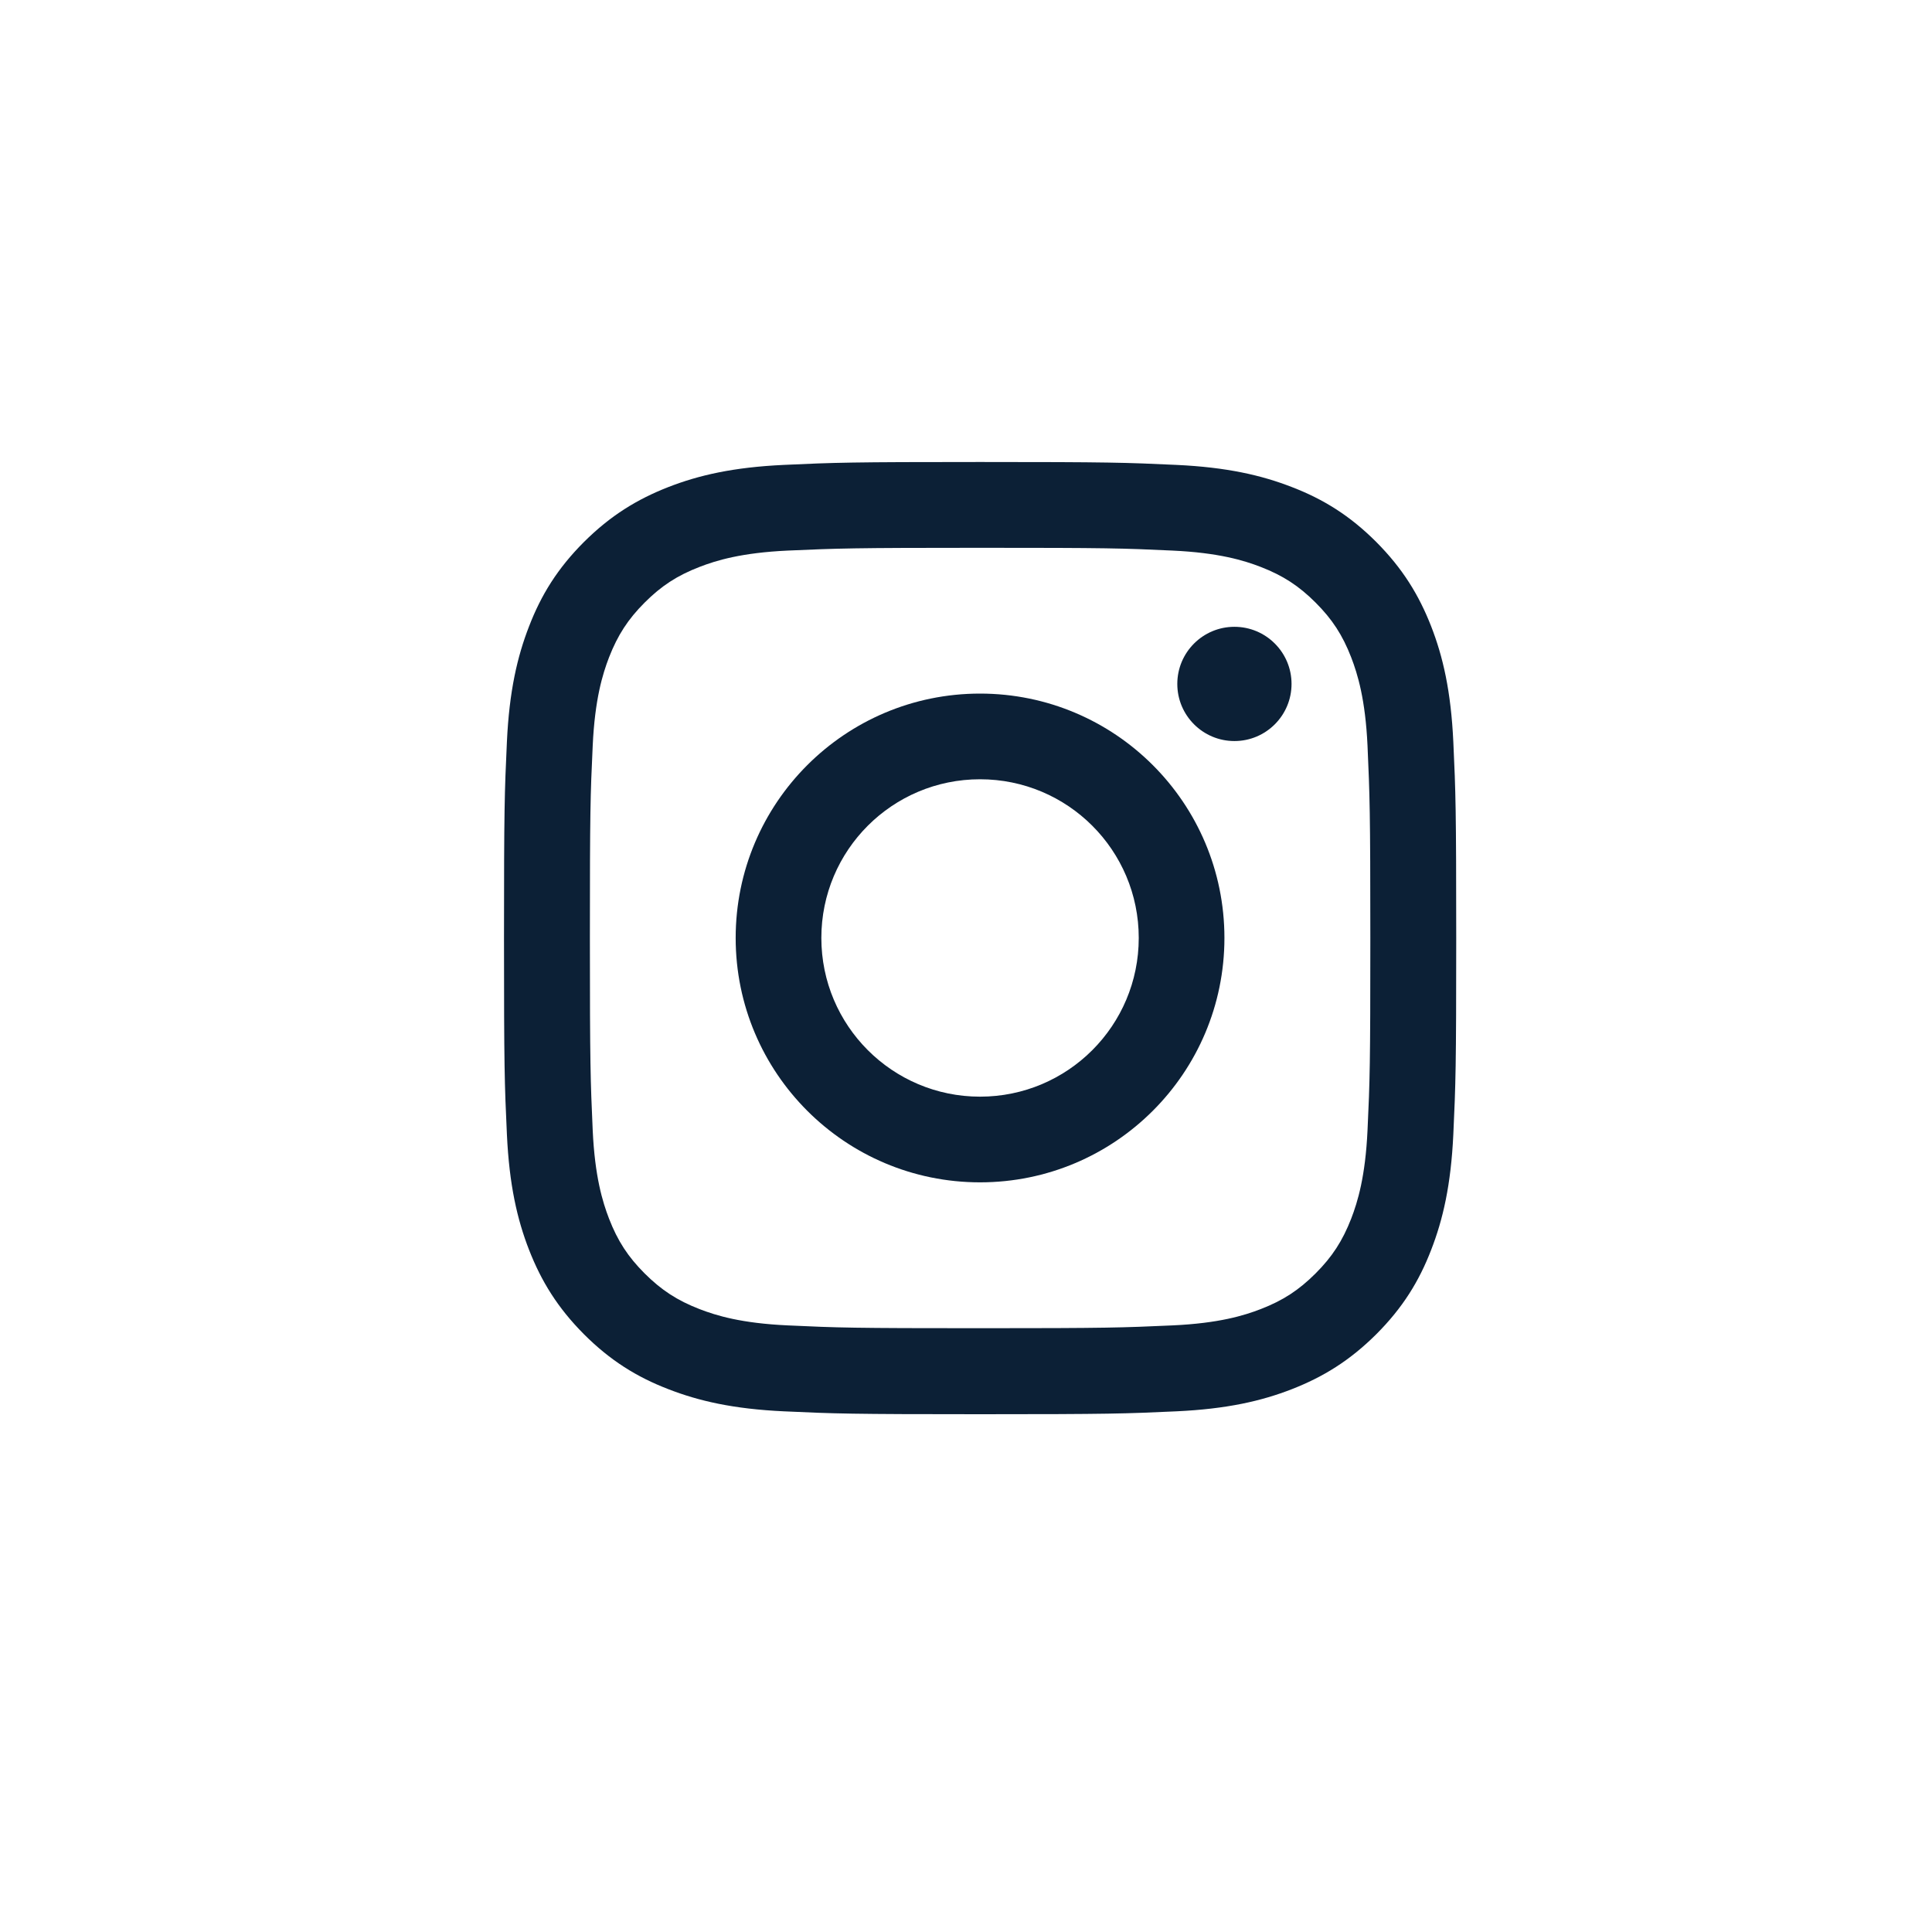 <svg width="46" height="46" viewBox="0 0 46 46" fill="none" xmlns="http://www.w3.org/2000/svg">
<path d="M23.336 13.043C26.363 13.043 26.72 13.053 27.915 13.109C29.019 13.16 29.619 13.344 30.019 13.499C30.547 13.704 30.925 13.949 31.323 14.347C31.72 14.744 31.965 15.12 32.171 15.651C32.325 16.051 32.509 16.651 32.56 17.755C32.613 18.949 32.627 19.309 32.627 22.333C32.627 25.357 32.616 25.717 32.56 26.912C32.509 28.016 32.325 28.616 32.171 29.016C31.965 29.544 31.72 29.923 31.323 30.32C30.925 30.717 30.549 30.963 30.019 31.168C29.619 31.323 29.019 31.507 27.915 31.557C26.72 31.611 26.363 31.624 23.336 31.624C20.309 31.624 19.952 31.613 18.757 31.557C17.653 31.507 17.053 31.323 16.653 31.168C16.125 30.963 15.747 30.717 15.349 30.32C14.952 29.923 14.707 29.547 14.501 29.016C14.347 28.616 14.163 28.016 14.112 26.912C14.059 25.717 14.045 25.357 14.045 22.333C14.045 19.309 14.056 18.949 14.112 17.755C14.163 16.651 14.347 16.051 14.501 15.651C14.707 15.123 14.952 14.744 15.349 14.347C15.747 13.949 16.123 13.704 16.653 13.499C17.053 13.344 17.653 13.16 18.757 13.109C19.952 13.056 20.312 13.043 23.336 13.043ZM23.336 11C20.259 11 19.872 11.013 18.664 11.069C17.459 11.125 16.635 11.315 15.912 11.597C15.168 11.888 14.536 12.275 13.904 12.904C13.275 13.533 12.885 14.165 12.597 14.912C12.317 15.632 12.125 16.456 12.069 17.664C12.013 18.872 12 19.259 12 22.336C12 25.413 12.013 25.8 12.069 27.008C12.125 28.213 12.315 29.037 12.597 29.76C12.888 30.504 13.275 31.136 13.904 31.768C14.533 32.397 15.165 32.787 15.912 33.075C16.632 33.355 17.456 33.547 18.664 33.603C19.872 33.659 20.259 33.672 23.336 33.672C26.413 33.672 26.8 33.659 28.008 33.603C29.213 33.547 30.037 33.357 30.76 33.075C31.504 32.784 32.136 32.397 32.768 31.768C33.397 31.139 33.787 30.507 34.075 29.76C34.355 29.04 34.547 28.216 34.603 27.008C34.659 25.8 34.672 25.413 34.672 22.336C34.672 19.259 34.659 18.872 34.603 17.664C34.547 16.459 34.357 15.635 34.075 14.912C33.784 14.168 33.397 13.536 32.768 12.904C32.139 12.275 31.507 11.885 30.76 11.597C30.04 11.317 29.216 11.125 28.008 11.069C26.8 11.013 26.413 11 23.336 11V11Z" fill="#0C2036"/>
<path d="M23.334 16.514C20.121 16.514 17.516 19.119 17.516 22.332C17.516 25.546 20.121 28.151 23.334 28.151C26.548 28.151 29.153 25.546 29.153 22.332C29.153 19.119 26.548 16.514 23.334 16.514ZM23.334 26.111C21.249 26.111 19.556 24.42 19.556 22.332C19.556 20.244 21.246 18.554 23.334 18.554C25.422 18.554 27.113 20.244 27.113 22.332C27.113 24.42 25.422 26.111 23.334 26.111Z" fill="#0C2036"/>
<path d="M29.391 17.644C30.142 17.644 30.751 17.035 30.751 16.284C30.751 15.533 30.142 14.924 29.391 14.924C28.64 14.924 28.031 15.533 28.031 16.284C28.031 17.035 28.64 17.644 29.391 17.644Z" fill="#0C2036"/>
</svg>
